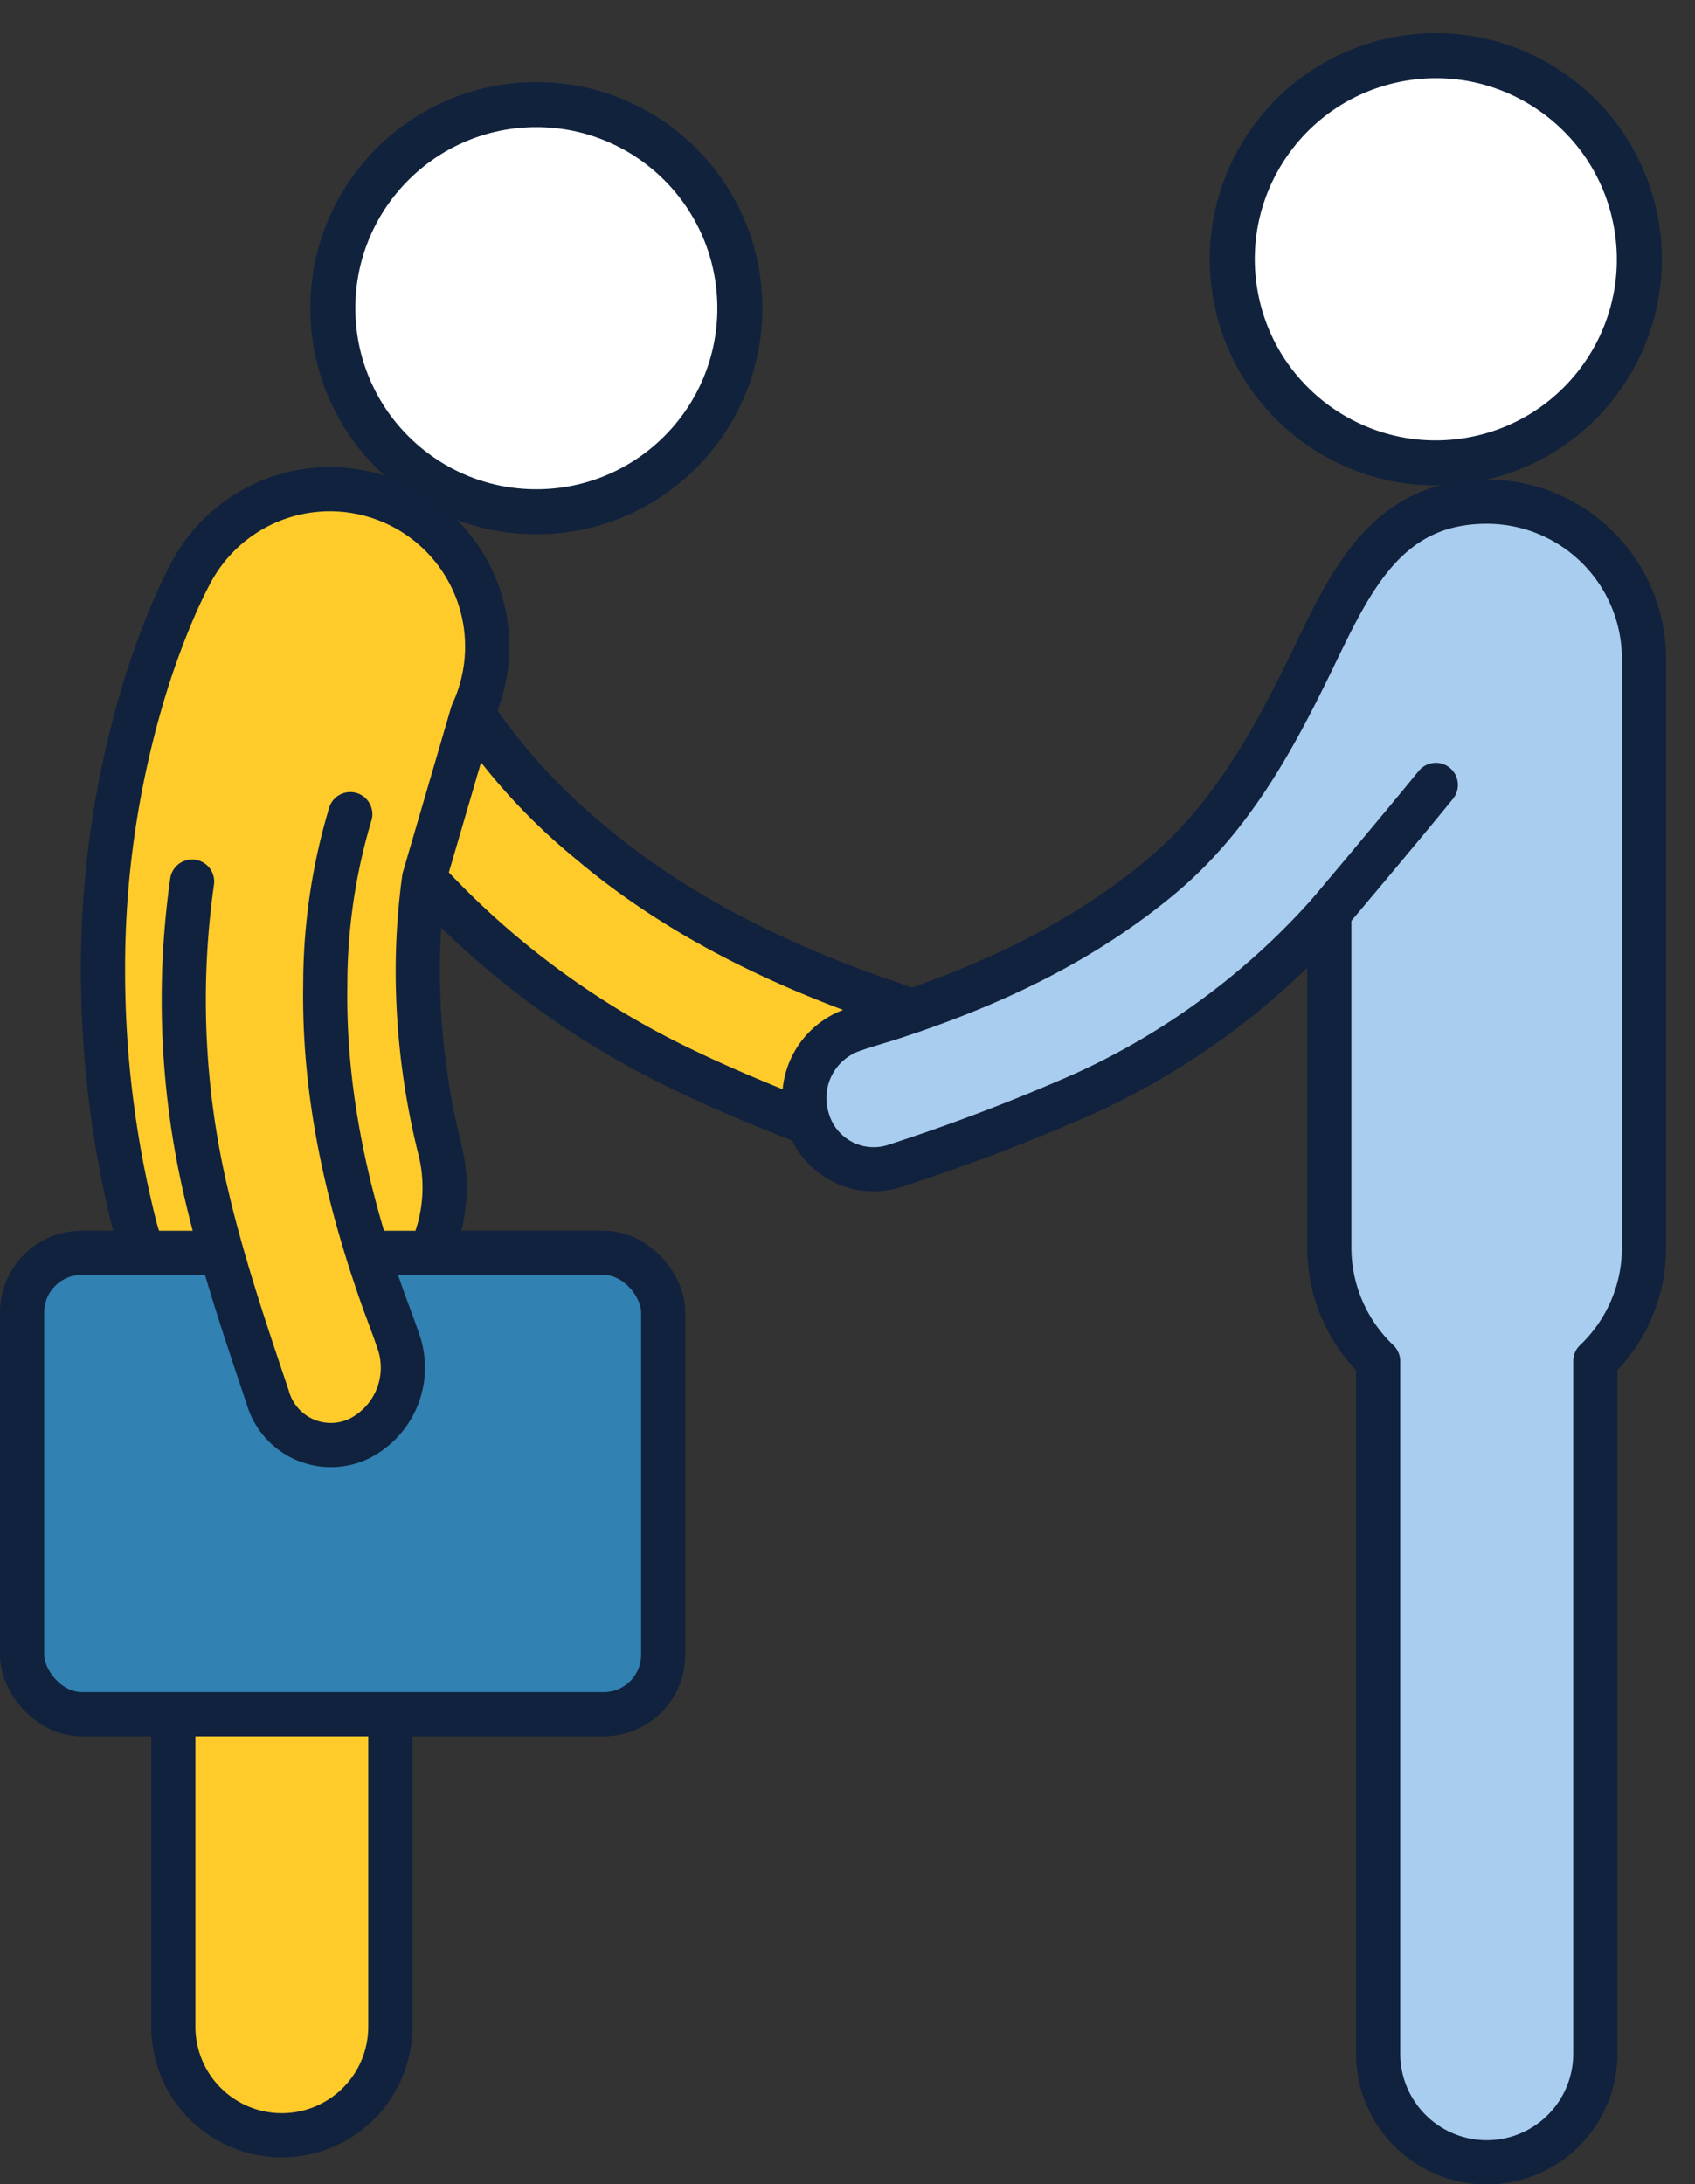 <svg xmlns="http://www.w3.org/2000/svg" width="153.475" height="197.697" viewBox="0 0 153.475 197.697">
  <rect x="0" y="0" width="153.475" height="197.697" fill="#333333" stroke="none"/>
  <g id="Grupo_20149" data-name="Grupo 20149" transform="translate(-245.796 -386.436)">
    <g id="Grupo_20146" data-name="Grupo 20146" transform="translate(255.13 395.903)">
      <path id="Trazado_51265" data-name="Trazado 51265" d="M256.807,530.135a9.825,9.825,0,0,0,19.65,0V465.244h-19.65Z" transform="translate(-250.447 -356.162)" fill="#ffcb2b" stroke="#11223e" stroke-linecap="round" stroke-linejoin="round" stroke-width="4"/>
      <g id="Grupo_20144" data-name="Grupo 20144" transform="translate(20.802)">
        <circle id="Elipse_1142" data-name="Elipse 1142" cx="18.427" cy="18.427" r="18.427" fill="#fff" stroke="#11223d" stroke-linecap="round" stroke-linejoin="round" stroke-width="4.077"/>
      </g>
      <path id="Trazado_51266" data-name="Trazado 51266" d="M276.129,429.71a53.855,53.855,0,0,0,10.5,11.55c7.538,6.4,16.17,10.7,25.272,14,1.231.441,2.477.836,3.708,1.307a7.188,7.188,0,0,1,4.711,8.374,5.942,5.942,0,0,1-8.176,4.027c-5.927-2.249-11.884-4.5-17.6-7.31a76.478,76.478,0,0,1-22.8-17.005" transform="translate(-242.68 -374.629)" fill="#ffcb2b" stroke="#11223e" stroke-linecap="round" stroke-linejoin="round" stroke-width="4"/>
      <g id="Grupo_20145" data-name="Grupo 20145" transform="translate(0 34.814)">
        <path id="Trazado_51267" data-name="Trazado 51267" d="M281.694,451.579a61.82,61.82,0,0,0-.578,8.434,66.655,66.655,0,0,0,2.006,16.124,14.229,14.229,0,0,1-4.5,14.209v.289h-19.65v-1.246a13.978,13.978,0,0,1-3.5-6.383,94.323,94.323,0,0,1-2.857-22.993,86.939,86.939,0,0,1,3.784-25.668,72.551,72.551,0,0,1,2.72-7.386c.79-1.793,1.383-2.9,1.58-3.252a14.244,14.244,0,0,1,25.364,12.933Z" transform="translate(-252.622 -416.374)" fill="#ffcb2b" stroke="#11223e" stroke-linecap="round" stroke-linejoin="round" stroke-width="4"/>
      </g>
    </g>
    <rect id="Rectángulo_5252" data-name="Rectángulo 5252" width="58.052" height="41.762" rx="5.392" transform="translate(247.796 499.831)" fill="#3181b2" stroke="#11223e" stroke-linecap="round" stroke-linejoin="round" stroke-width="4"/>
    <path id="Trazado_51268" data-name="Trazado 51268" d="M272.508,435.727a53.867,53.867,0,0,0-2.263,15.445c-.163,9.885,1.991,19.286,5.219,28.414.441,1.231.925,2.445,1.343,3.7a7.187,7.187,0,0,1-3.483,8.954,5.942,5.942,0,0,1-8.3-3.763c-2.023-6.009-4.064-12.039-5.516-18.239a76.463,76.463,0,0,1-1.322-28.409" transform="translate(5.004 24.401)" fill="#ffcb2b" stroke="#11223e" stroke-linecap="round" stroke-linejoin="round" stroke-width="4"/>
    <circle id="Elipse_1143" data-name="Elipse 1143" cx="18.427" cy="18.427" r="18.427" transform="translate(354.671 394.655) rotate(-9.182)" fill="#fff" stroke="#11223d" stroke-linecap="round" stroke-linejoin="round" stroke-width="4.077"/>
    <g id="q1F8vN" transform="translate(318.603 431.836)">
      <g id="Grupo_20148" data-name="Grupo 20148">
        <g id="Grupo_20147" data-name="Grupo 20147">
          <path id="Trazado_51269" data-name="Trazado 51269" d="M370.439,431.35v53.265a14.152,14.152,0,0,1-4.407,10.288V557.59a9.832,9.832,0,0,1-19.665,0V494.918a14.2,14.2,0,0,1-4.422-10.3V454.327a66.574,66.574,0,0,1-22.2,16.382,178.905,178.905,0,0,1-16.929,6.459,6.232,6.232,0,0,1-8.146-4.255,6.518,6.518,0,0,1,4.3-8.039c1.17-.41,2.386-.729,3.571-1.125,8.784-2.872,17.051-6.747,24.178-12.7,6.288-5.257,10.106-12.22,13.635-19.476,3.448-7.1,6.656-14.458,15.847-14.458A14.23,14.23,0,0,1,370.439,431.35Z" transform="translate(-294.389 -417.11)" fill="#a9cdee" stroke="#11223e" stroke-linecap="round" stroke-linejoin="round" stroke-width="4"/>
        </g>
      </g>
    </g>
    <path id="Trazado_51270" data-name="Trazado 51270" d="M325.682,445.558s6.117-7.241,9.644-11.574" transform="translate(40.477 23.495)" fill="#a9cdee" stroke="#11223e" stroke-linecap="round" stroke-linejoin="round" stroke-width="4"/>
  </g>
</svg>

